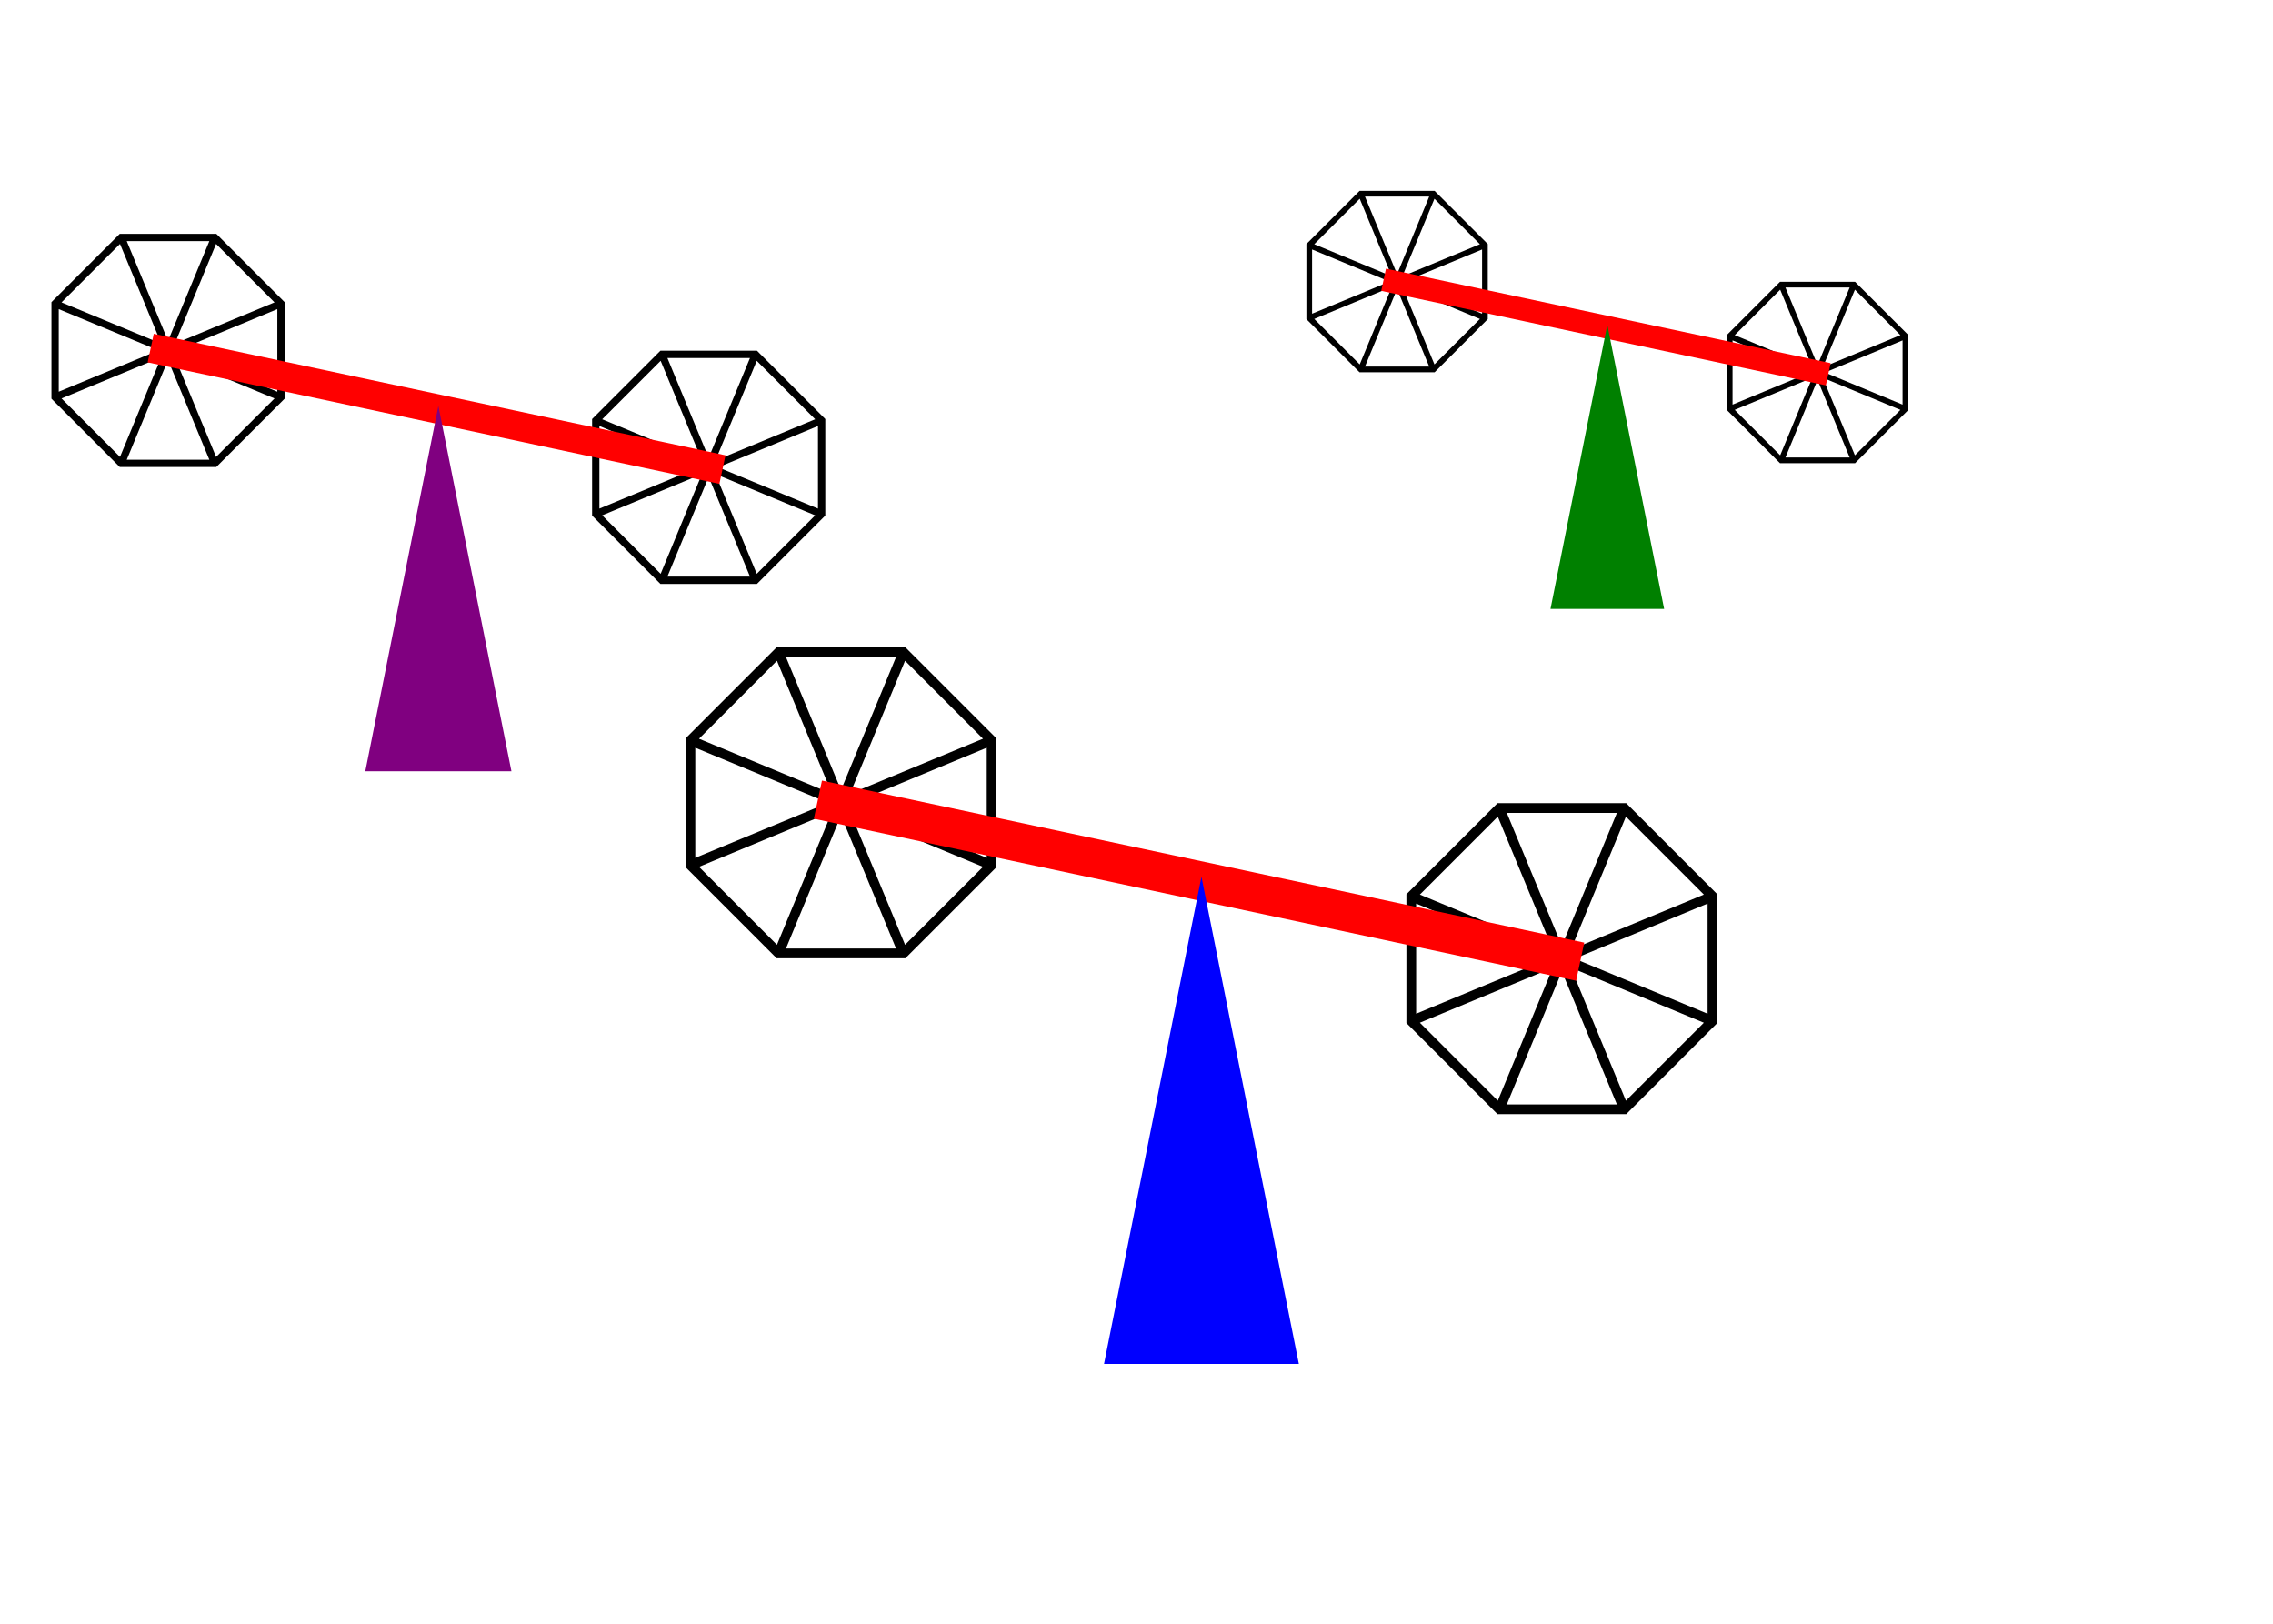 <?xml version="1.0"?>
<!DOCTYPE svg PUBLIC "-//W3C//DTD SVG 1.1//EN"
    "http://www.w3.org/Graphics/SVG/1.1/DTD/svg11.dtd">
<svg version="1.1" xmlns="http://www.w3.org/2000/svg"
    xmlns:xlink="http://www.w3.org/1999/xlink"
    width="840px" height="600px"
    viewBox="0 0 14 10"
    preserveAspectRatio="xMidYMid">

<defs>
    <g id = "octagon">
        <animateTransform attributeName = "transform" type = "rotate"
            from = "0" to = "360" dur="7s"
            repeatCount="indefinite" fill = "freeze" />
        <path d="M 
                    -0.32,                  0.773,
                    0.32,                   0.773,
                    0.773,     0.32,
                    0.773,    -0.32,
                    0.32,                  -0.773,
                -0.32,                  -0.773,
                -0.773,    -0.32,
                -0.773,     0.32 
                Z
                M  -0.32,                   0.773,
                L   0,0
                M   0.32,                   0.773,
                L   0,0
                M   0.773,     0.32,
                L   0,0
                M   0.773,    -0.32,
                L   0,0
                M   0.32,                  -0.773,
                L   0,0
                M  -0.32,                  -0.773,
                L   0,0
                M  -0.773,    -0.32,
                L   0,0
                M  -0.773,     0.32,
                L   0,0"
                fill="none" stroke="black" stroke-width="0.05"/>
    </g>
    <g id = "windmil" transform = "translate (7,4)">
        <use xlink:href = "#octagon" transform = "translate(-1.85,0.62)" />
        <use xlink:href = "#octagon" transform = "translate(1.85,1.42)" />
        <rect x="-1.8" y="0.9" width="4" height="0.2" transform="rotate(12)" fill="red"/>
        <polygon points="-0.5,3.5 0,1 0.5,3.5"/>
    </g>
</defs>
    <use xlink:href = "#windmil" fill="blue" transform = "translate(-1,-0.6) scale(1.2,1.2)" />
    <use xlink:href = "#windmil" fill="purple" transform = "translate(-3.6,-2) scale(0.9,0.9)" />
    <use xlink:href = "#windmil" fill="green" transform = "translate(5,-1.5) scale(0.7,0.7)" />
</svg>